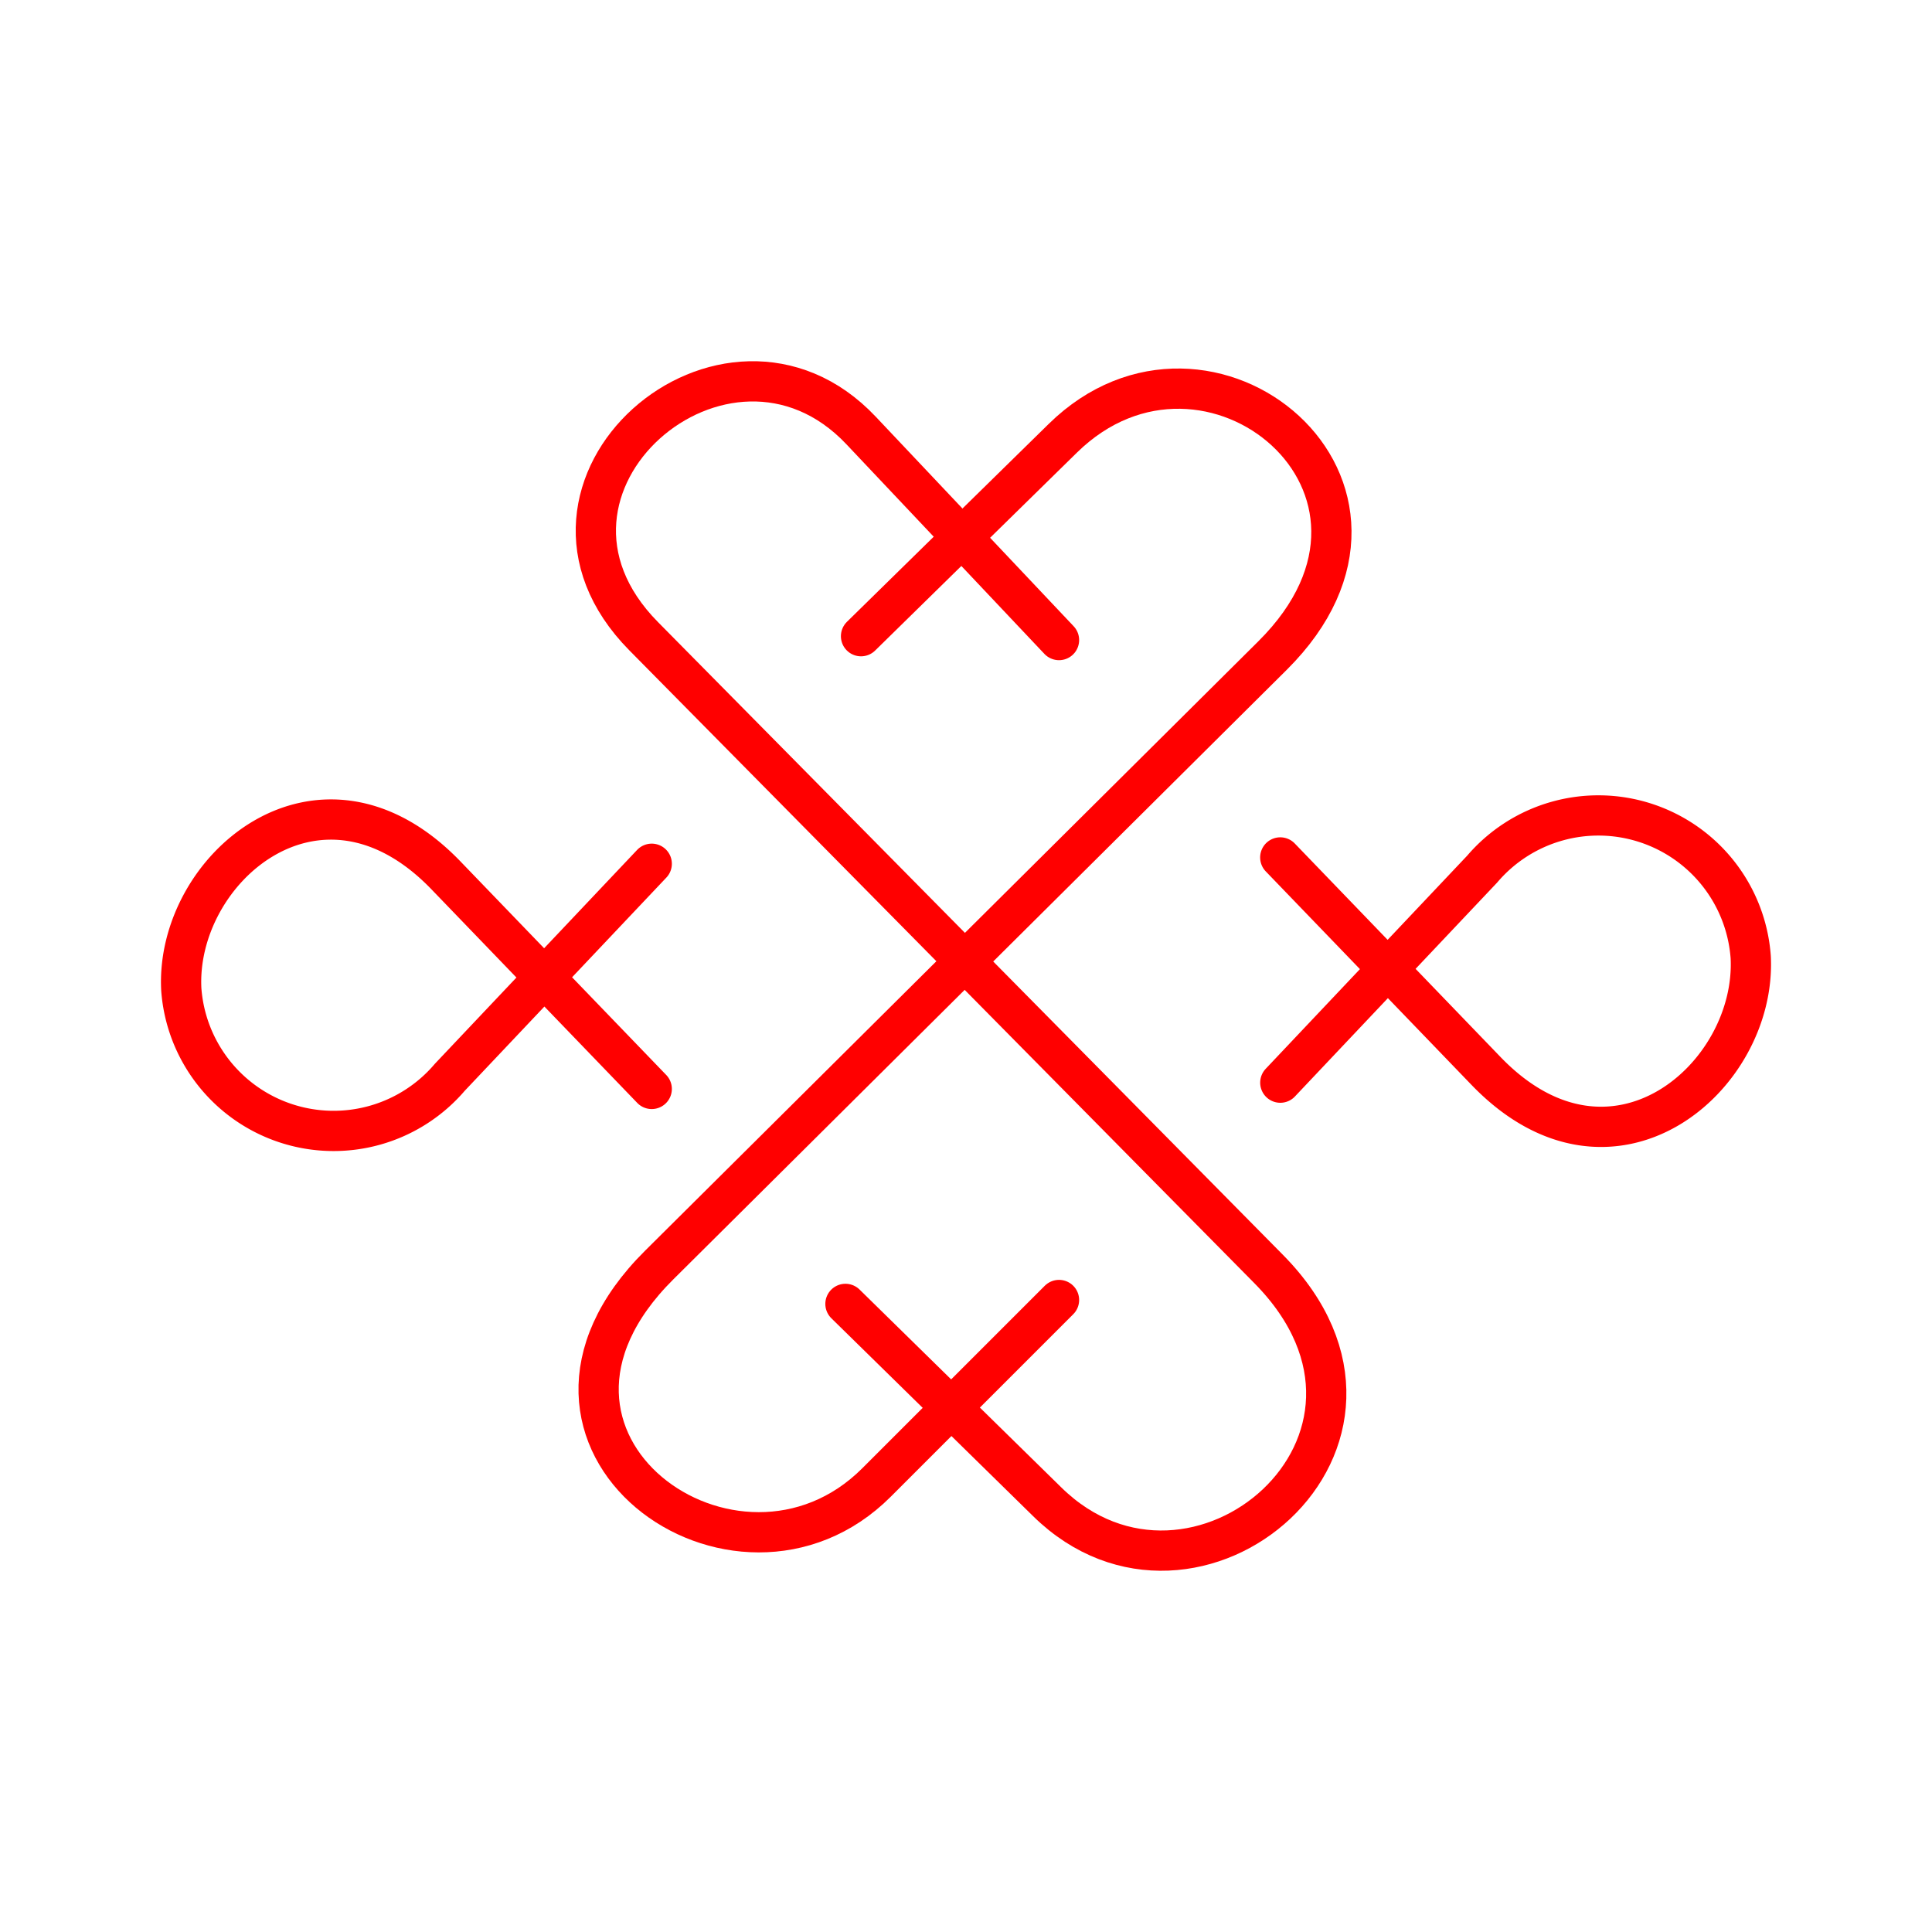 <svg xmlns="http://www.w3.org/2000/svg" viewBox="0 0 48 48"><defs><style>.a{fill:none;stroke:#ff0000;stroke-linecap:round;stroke-linejoin:round;}</style></defs><path class="a" d="M16.192,27.054,11.08,21.749c-3.137-3.255-6.728-.153-6.576,2.829a3.794,3.794,0,0,0,6.672,2.186L16.192,21.46"/><path class="a" d="M21.392,15.806l5.015-4.919c3.597-3.528,9.406,1.23,5.208,5.401L16.377,31.43c-4.406,4.378,1.926,8.877,5.401,5.401l4.533-4.533"/><path class="a" d="M26.311,15.902l-4.919-5.208c-3.344-3.541-9.079,1.388-5.401,5.112L31.518,31.527c4.209,4.261-1.841,9.373-5.498,5.787l-5.015-4.919"/><path class="a" d="M31.808,21.303,36.92,26.608c3.137,3.255,6.728.153,6.576-2.829a3.794,3.794,0,0,0-6.672-2.186l-5.015,5.305"/></svg>